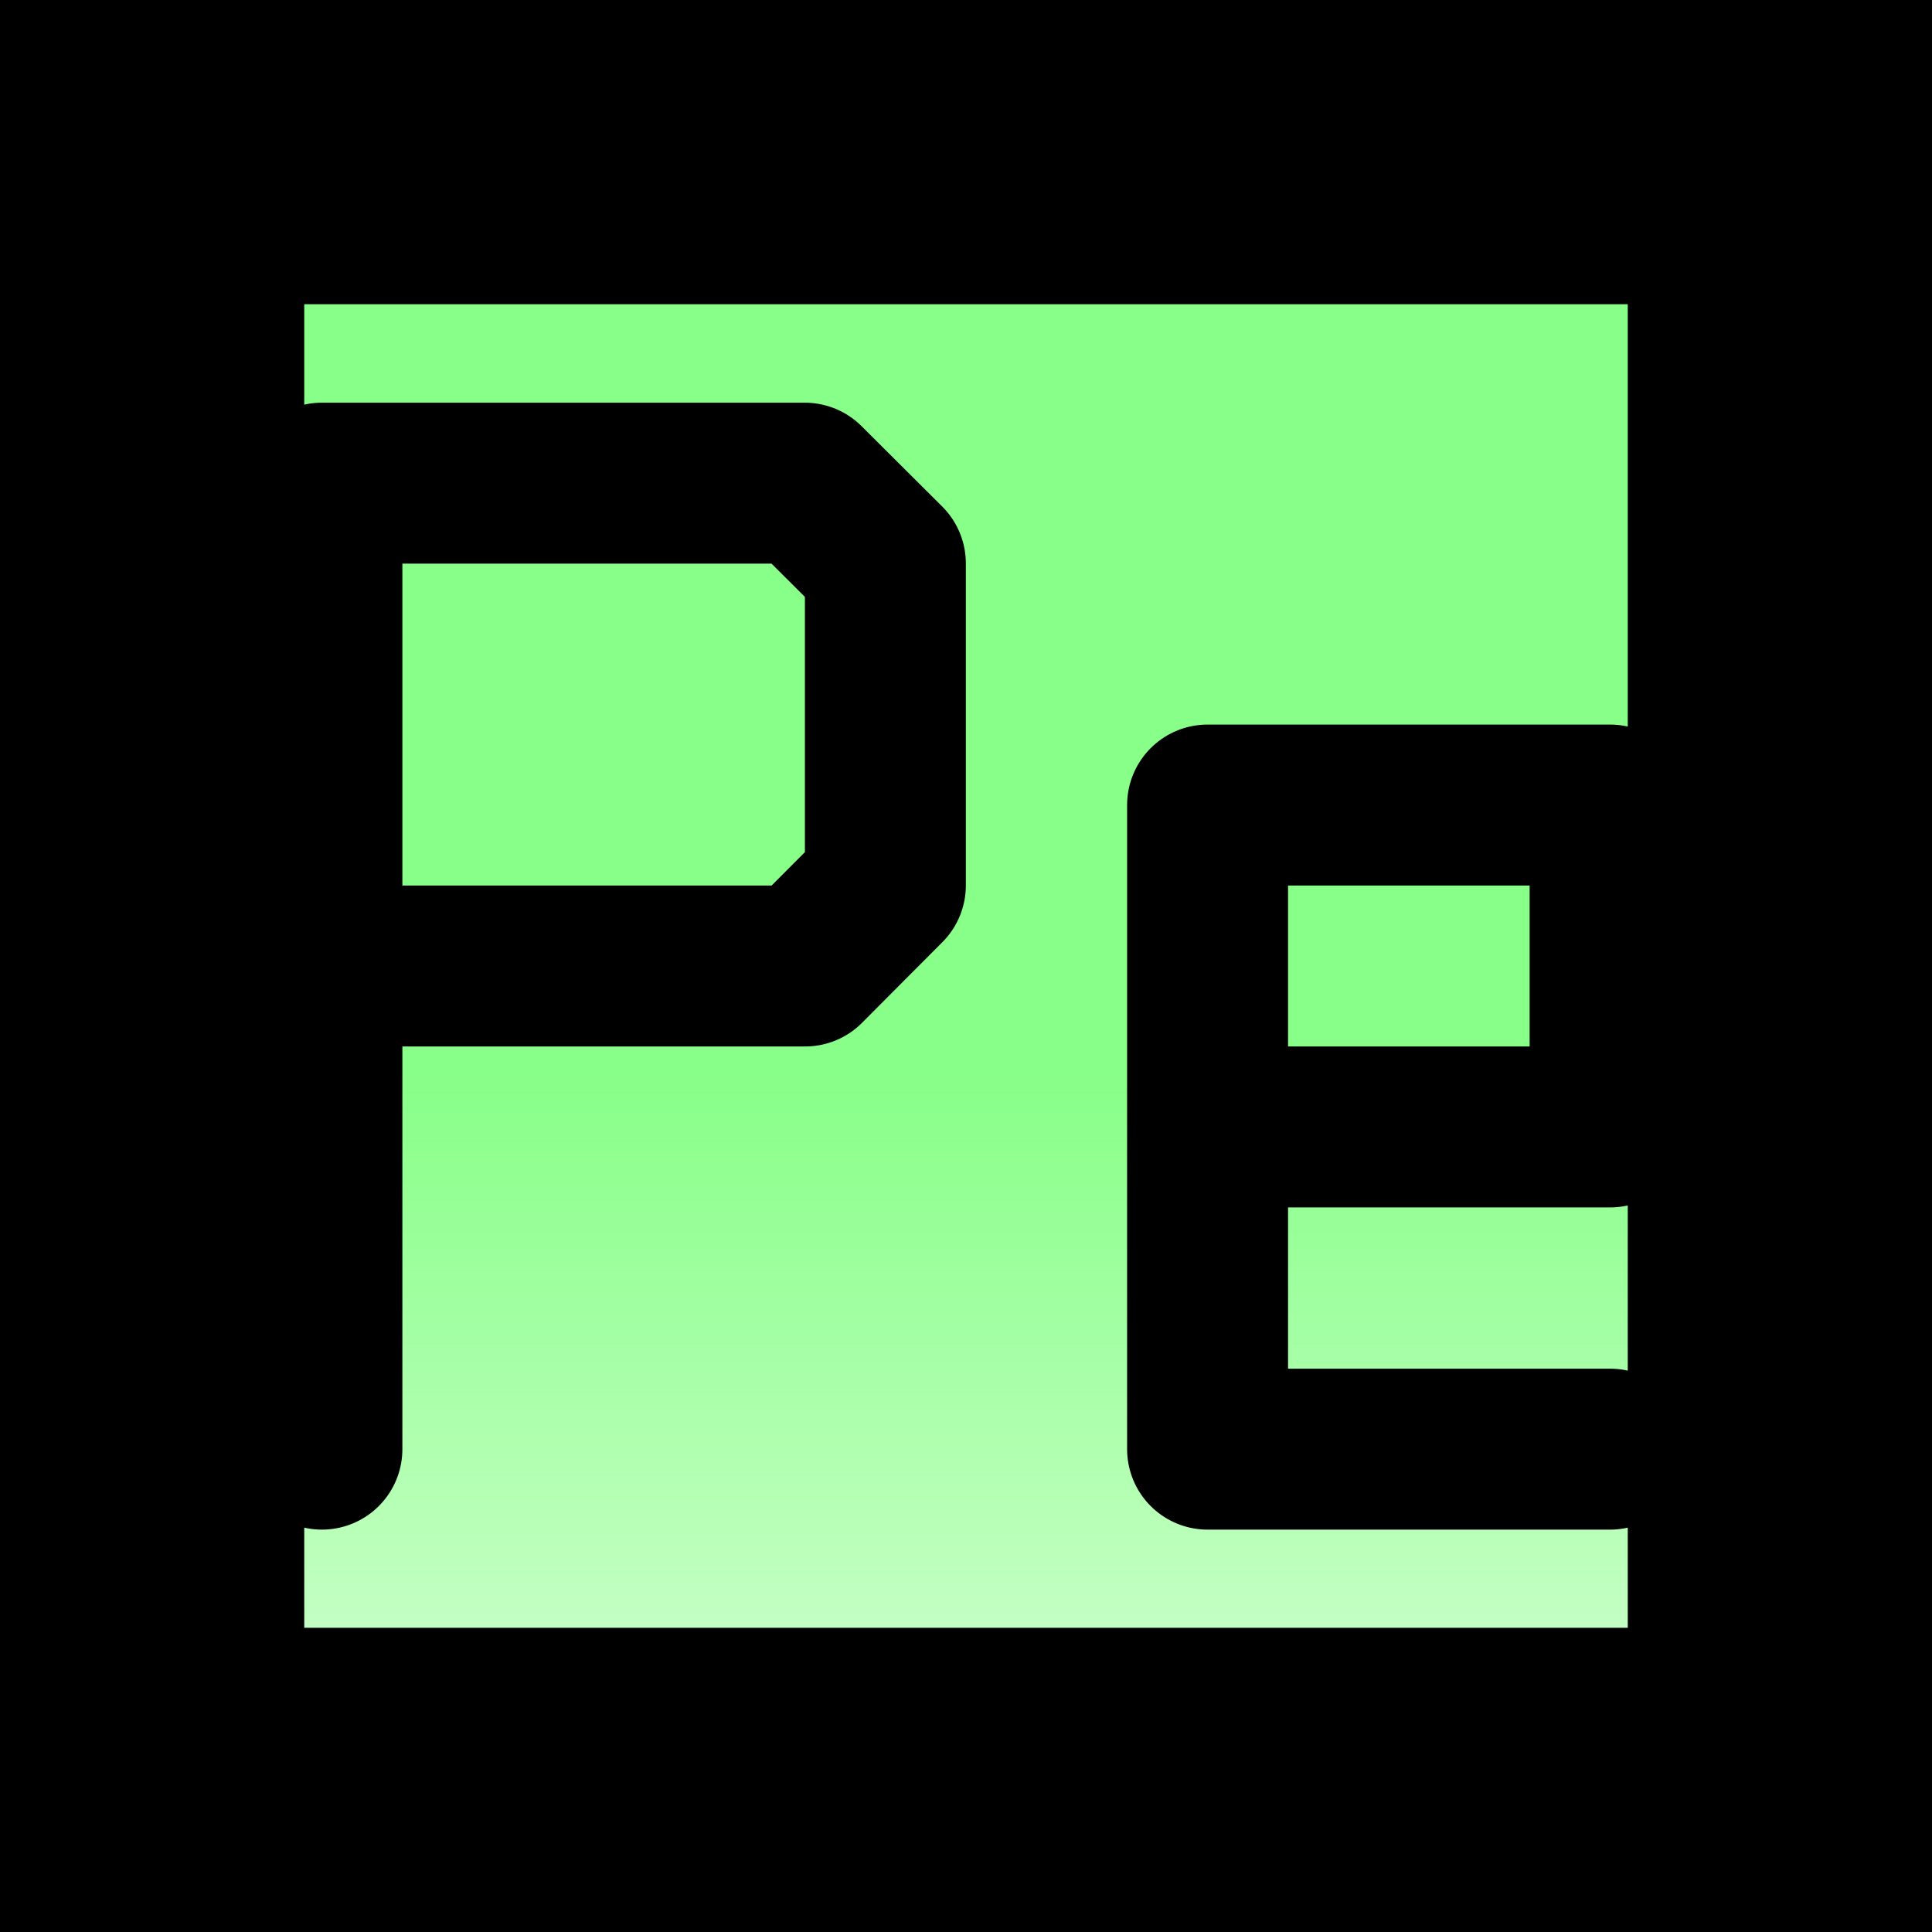 <?xml version="1.0" encoding="UTF-8" standalone="no"?>
<!-- Created with Inkscape (http://www.inkscape.org/) -->

<svg
   xmlns:dc="http://purl.org/dc/elements/1.1/"
   xmlns:cc="http://creativecommons.org/ns#"
   xmlns:rdf="http://www.w3.org/1999/02/22-rdf-syntax-ns#"
   xmlns:svg="http://www.w3.org/2000/svg"
   xmlns="http://www.w3.org/2000/svg"
   xmlns:xlink="http://www.w3.org/1999/xlink"
   xmlns:sodipodi="http://sodipodi.sourceforge.net/DTD/sodipodi-0.dtd"
   xmlns:inkscape="http://www.inkscape.org/namespaces/inkscape"
   width="24"
   height="24"
   viewBox="0 0 6.35 6.35"
   version="1.1"
   id="svg8"
   inkscape:version="0.92.1 r15371"
   sodipodi:docname="App.svg">
  <defs
     id="defs2">
    <marker
       inkscape:isstock="true"
       style="overflow:visible"
       id="marker4786"
       refX="0.0"
       refY="0.0"
       orient="auto"
       inkscape:stockid="Arrow1Lstart">
      <path
         transform="scale(0.8) translate(12.5,0)"
         style="fill-rule:evenodd;stroke:#ffffff;stroke-width:1pt;stroke-opacity:1;fill:#ffffff;fill-opacity:1"
         d="M 0.0,0.0 L 5.0,-5.0 L -12.5,0.0 L 5.0,5.0 L 0.0,0.0 z "
         id="path4784" />
    </marker>
    <linearGradient
       inkscape:collect="always"
       id="backgroundLinearGradient">
      <stop
         offset="0"
         id="backgroundLinearGradientStart"
         style="stop-color:#88ff88;stop-opacity:1" />
      <stop
         offset="1"
         id="backgroundLinearGradientEnd"
         style="stop-color:#88ff88;stop-opacity:0.25" />
    </linearGradient>
    <linearGradient
       inkscape:collect="always"
       xlink:href="#backgroundLinearGradient"
       id="linearGradient4491"
       gradientUnits="userSpaceOnUse"
       gradientTransform="matrix(1.714,0,0,1.714,-0.454,-211.69)"
       x1="2.117"
       y1="295.148"
       x2="2.117"
       y2="296.735" />
  </defs>
  <sodipodi:namedview
     id="base"
     pagecolor="#ffffff"
     bordercolor="#666666"
     borderopacity="1.0"
     inkscape:pageopacity="0.0"
     inkscape:pageshadow="2"
     inkscape:zoom="22.627417"
     inkscape:cx="14.867096"
     inkscape:cy="13.37295"
     inkscape:document-units="mm"
     inkscape:current-layer="layer3"
     showgrid="true"
     units="px"
     objecttolerance="2"
     guidetolerance="5"
     showguides="false"
     inkscape:pagecheckerboard="true"
     inkscape:window-width="1245"
     inkscape:window-height="772"
     inkscape:window-x="260"
     inkscape:window-y="50"
     inkscape:window-maximized="0">
    <inkscape:grid
       type="xygrid"
       id="grid4485" />
  </sodipodi:namedview>
  <g
     inkscape:label="back"
     inkscape:groupmode="layer"
     id="layer1"
     transform="translate(0,-290.65)"
     style="display:inline"
     sodipodi:insensitive="true">
    <rect
       style="opacity:1;fill:url(#linearGradient4491);fill-opacity:1;stroke:none;stroke-width:0.343;stroke-linecap:round;stroke-linejoin:miter;stroke-miterlimit:4;stroke-dasharray:none;stroke-dashoffset:0;stroke-opacity:1;paint-order:normal"
       id="rect4522"
       width="6.35"
       height="6.35"
       x="2.163822e-007"
       y="290.65" />
    <rect
       style="opacity:1;vector-effect:non-scaling-stroke;fill:none;fill-opacity:1;stroke:#000000;stroke-width:2;stroke-linecap:round;stroke-linejoin:miter;stroke-miterlimit:4;stroke-dasharray:none;stroke-dashoffset:20;stroke-opacity:1;paint-order:normal"
       id="rect4766"
       width="6.35"
       height="6.35"
       x="0"
       y="290.65" />
  </g>
  <g
     inkscape:groupmode="layer"
     id="layer3"
     inkscape:label="str">
    <path
       style="fill:none;fill-opacity:1;stroke:#000000;stroke-width:0.529;stroke-linecap:round;stroke-linejoin:round;stroke-miterlimit:4;stroke-dasharray:none;stroke-opacity:1"
       d="m 1.058,4.763 v -3.175 h 1.587 L 2.91,1.852 V 2.91 L 2.646,3.175 h -1.587"
       id="path4494"
       inkscape:connector-curvature="0"
       sodipodi:nodetypes="ccccccc" />
    <path
       style="fill:none;stroke:#000000;stroke-width:0.529;stroke-linecap:round;stroke-linejoin:round;stroke-miterlimit:4;stroke-dasharray:none;stroke-opacity:1"
       d="m 3.969,3.704 h 1.323 l 1e-7,-1.058 H 3.969 V 4.763 h 1.323"
       id="path4496"
       inkscape:connector-curvature="0"
       sodipodi:nodetypes="cccccc" />
  </g>
</svg>
